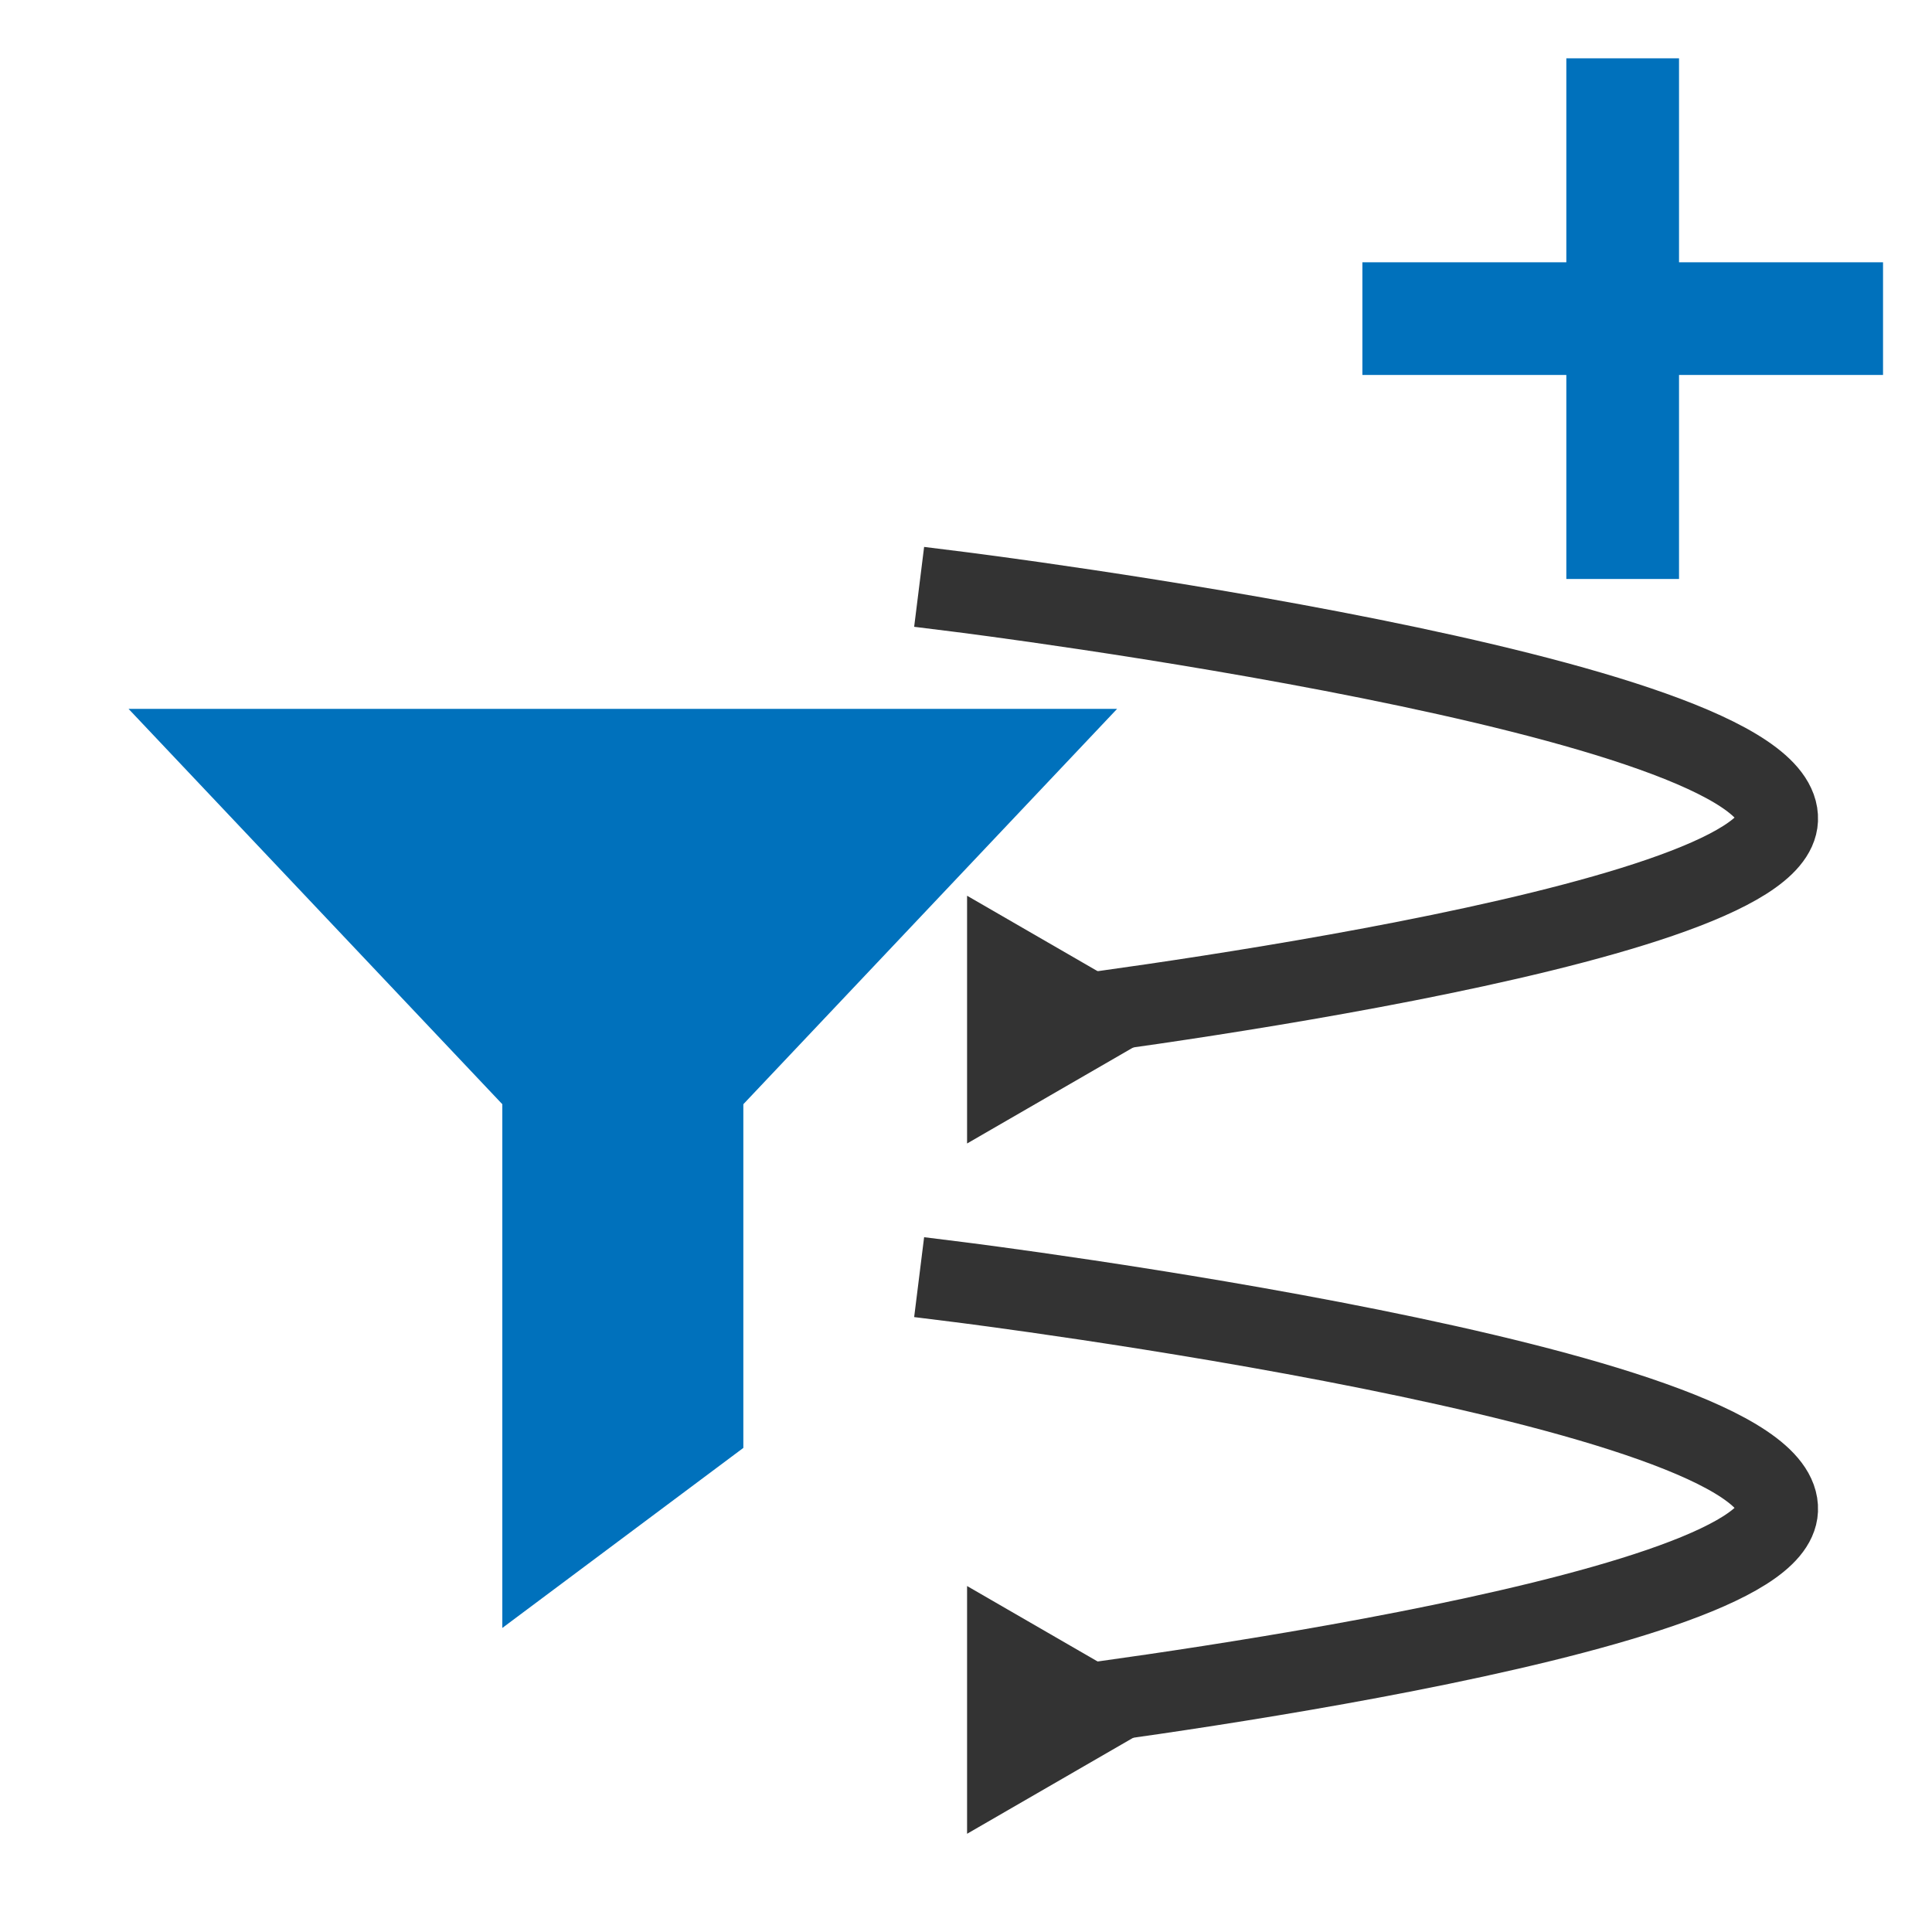 <?xml version="1.0" encoding="UTF-8"?>
<svg version="1.1" viewBox="0 0 24 24" xmlns="http://www.w3.org/2000/svg">
 <defs>
  <marker id="Triangle_Fnone_S-333333" overflow="visible" markerHeight="0.5" markerWidth="0.5" orient="auto-start-reverse" preserveAspectRatio="xMidYMid" viewBox="0 0 1 1">
   <path transform="scale(.5)" d="m5.77 0-8.65 5v-10z" fill="#333333" fill-rule="evenodd" stroke="#333333" stroke-width="1pt"/>
  </marker>
 </defs>
 <g transform="matrix(.498 0 0 .496 1.761 8.313)" fill="#0071bc" stroke="#0071bc" stroke-width="2.012" data-name="Layer 2">
  <polygon points="22 2 2 2 12 12.62"/>
  <polygon points="10 22 10 10 14 10 14 19"/>
 </g>
 <path d="m11.914 7.352s10.238 1.276 10.17 2.831c-0.06 1.372-9.184 2.483-9.184 2.483" fill="none" marker-end="url(#Triangle_Fnone_S-333333)" stroke="#333333" stroke-linecap="square" stroke-miterlimit="0" style="paint-order:fill markers stroke"/>
 <path d="m11.914 15.927s10.238 1.276 10.17 2.831c-0.06 1.372-9.184 2.483-9.184 2.483" fill="none" marker-end="url(#Triangle_Fnone_S-333333)" stroke="#333333" stroke-linecap="square" stroke-miterlimit="0" style="paint-order:fill markers stroke"/>
 <g transform="matrix(.728 0 0 .728 6.699 -4.21)" fill="#333333" stroke="#0071bc" stroke-linecap="square" stroke-miterlimit="0" stroke-width="1.923">
  <path d="m18.487 7.74v6.961" style="paint-order:fill markers stroke"/>
  <path d="m21.968 11.22h-6.961" style="paint-order:fill markers stroke"/>
 </g>
</svg>
